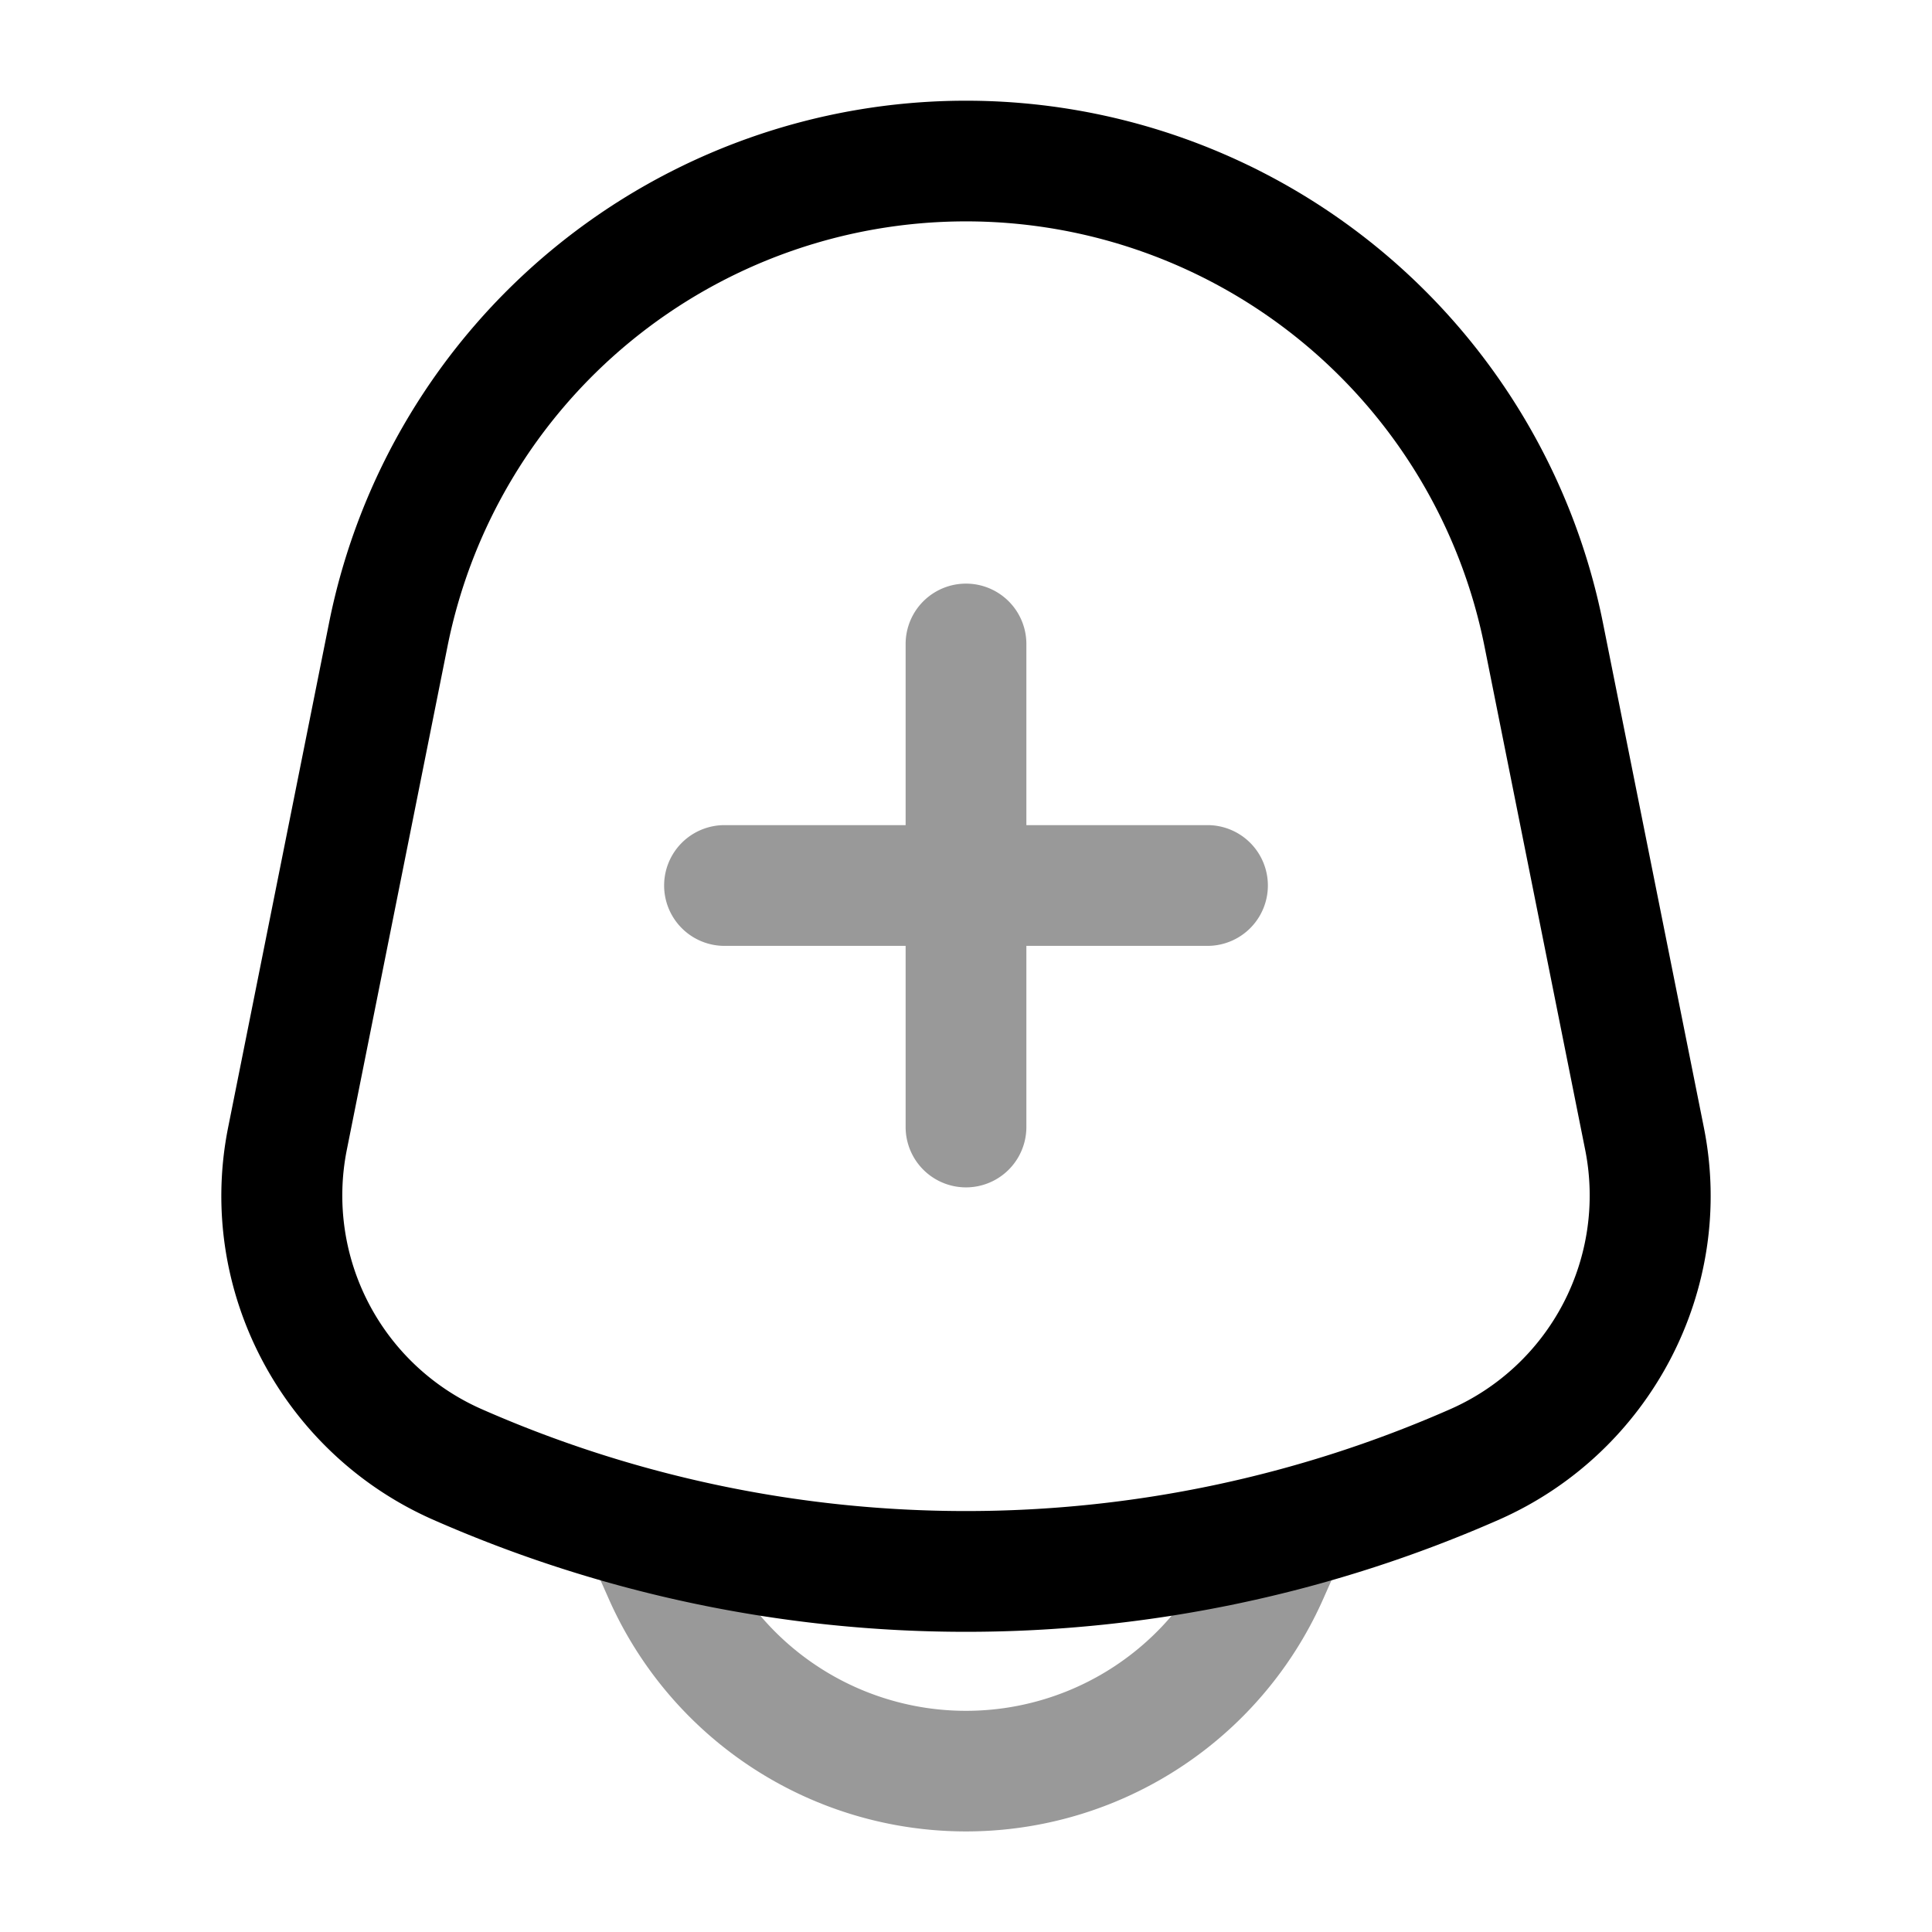 <svg xmlns="http://www.w3.org/2000/svg" width="24" height="24" fill="currentColor" viewBox="0 0 24 24">
  <path fill-rule="evenodd" d="M12.75 8a.75.75 0 00-1.5 0v2.25H9a.75.75 0 000 1.5h2.25V14a.75.75 0 001.5 0v-2.25H15a.75.75 0 000-1.5h-2.25V8zm3.935 11.305a.75.75 0 00-1.37-.61l-.25.564a3.353 3.353 0 01-6.13 0l-.25-.564a.75.75 0 00-1.37.61l.25.563a4.853 4.853 0 008.87 0l.25-.563z" opacity=".4"/>
  <path fill-rule="evenodd" d="M4.088 7.736a8.069 8.069 0 0115.824 0l1.254 6.27c.403 2.013-.666 4.037-2.534 4.867a16.43 16.43 0 01-13.264 0c-1.868-.83-2.937-2.854-2.534-4.868l1.254-6.269zM12 2.75a6.569 6.569 0 00-6.441 5.28L4.305 14.3a2.9 2.9 0 001.672 3.202 14.93 14.93 0 0012.046 0 2.9 2.9 0 001.672-3.202l-1.254-6.27A6.569 6.569 0 0012 2.75z"/>
</svg>
